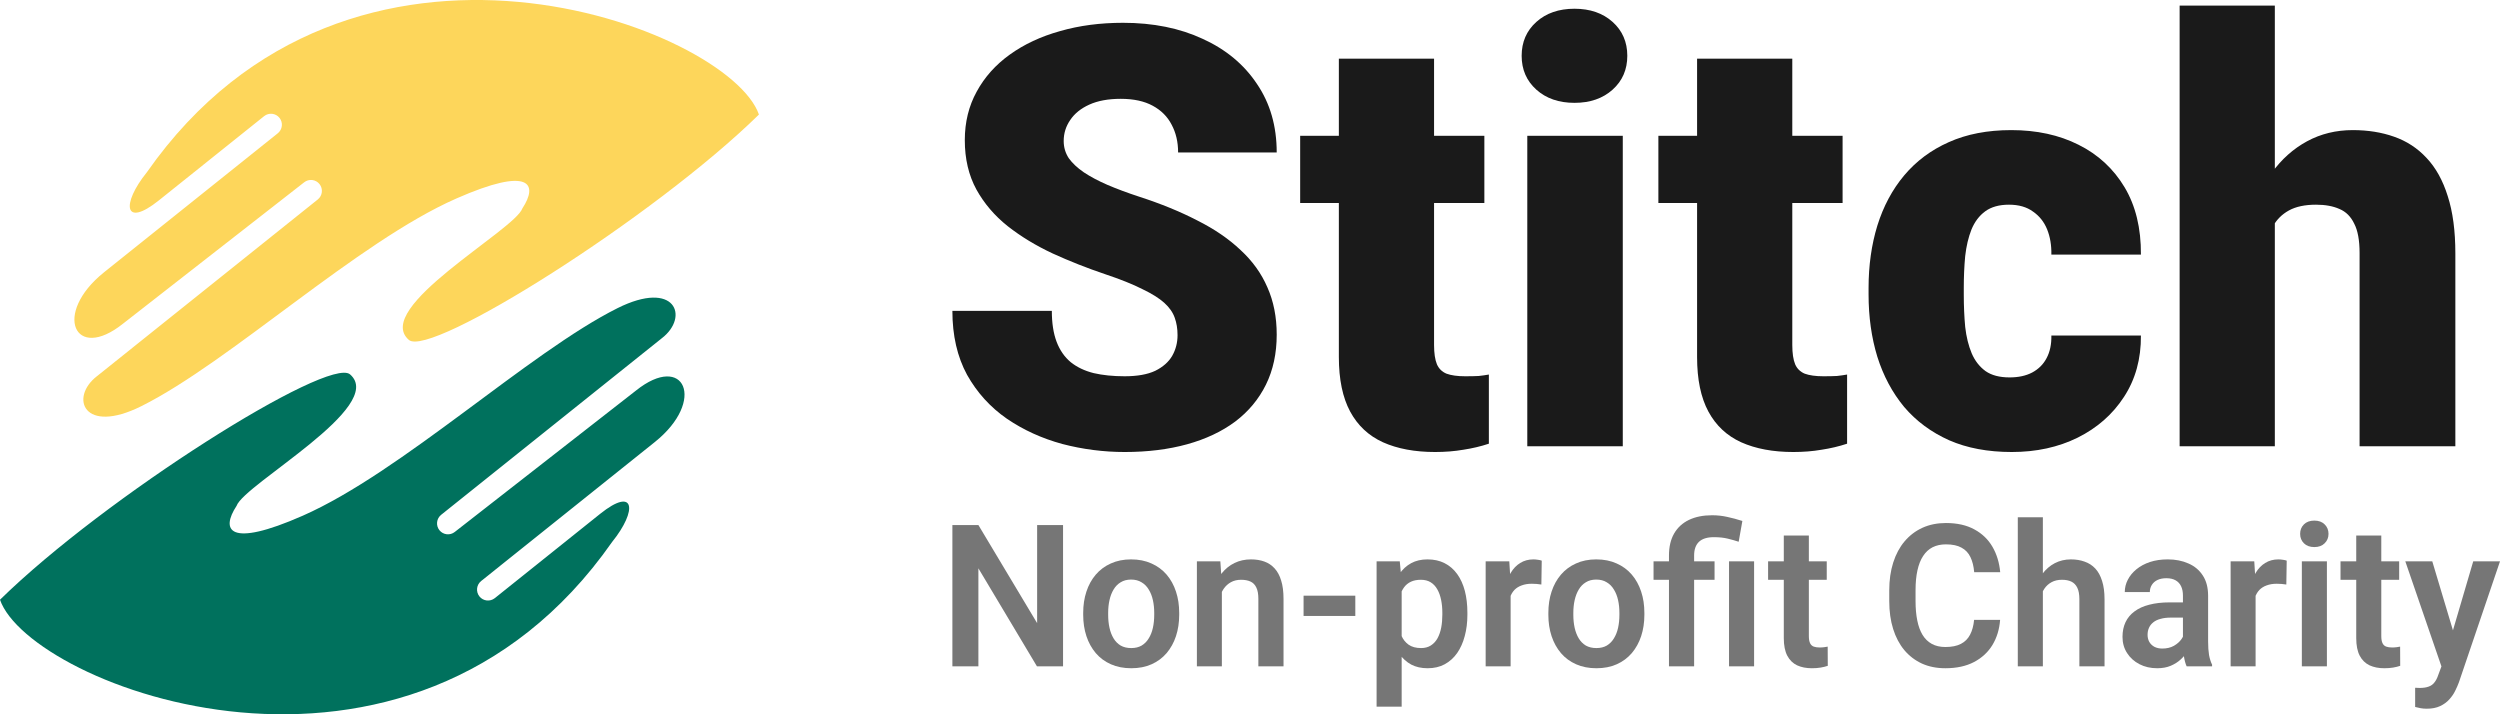 <svg width="168" height="48" viewBox="0 0 168 48" fill="none" xmlns="http://www.w3.org/2000/svg">
<g clip-path="url(#clip0_1_121)">
<path fill-rule="evenodd" clip-rule="evenodd" d="M0 40.302C1.998 46.09 27.435 55.995 41.133 36.421C42.86 34.281 42.671 32.657 40.33 34.53L33.251 40.195C32.933 40.449 32.47 40.396 32.217 40.079C31.964 39.761 32.016 39.298 32.334 39.044L44.001 29.707C47.493 26.915 45.985 23.647 42.739 26.245L30.562 35.746C30.245 36 29.782 35.947 29.529 35.63C29.276 35.312 29.328 34.849 29.645 34.596L44.488 22.718C46.337 21.286 45.389 18.763 41.495 20.709C35.541 23.686 26.984 31.733 20.342 34.657C15.332 36.862 14.83 35.617 15.896 33.997C16.411 32.529 25.999 27.306 23.525 25.159C22.095 23.918 7.056 33.385 0 40.302Z" fill="#00715D"/>
<path fill-rule="evenodd" clip-rule="evenodd" d="M51 7.698C49.002 1.91 23.566 -7.995 9.868 11.578C8.141 13.718 8.33 15.342 10.671 13.47L17.75 7.805C18.068 7.552 18.53 7.603 18.783 7.921C19.036 8.239 18.984 8.702 18.667 8.956L6.999 18.292C3.507 21.084 5.015 24.353 8.261 21.755L20.438 12.253C20.756 12 21.218 12.052 21.471 12.37C21.724 12.688 21.672 13.151 21.355 13.404L6.512 25.282C4.663 26.714 5.611 29.237 9.505 27.291C15.459 24.315 24.016 16.266 30.658 13.343C35.668 11.138 36.17 12.383 35.105 14.003C34.589 15.471 25.001 20.694 27.475 22.842C28.905 24.082 43.944 14.614 51 7.698Z" fill="#FDD65B"/>
</g>
<path d="M79.131 22.528C79.131 22.091 79.068 21.699 78.941 21.352C78.815 20.992 78.581 20.658 78.239 20.349C77.897 20.041 77.403 19.732 76.758 19.424C76.125 19.102 75.29 18.768 74.252 18.421C73.037 18.01 71.866 17.547 70.74 17.033C69.613 16.506 68.607 15.896 67.721 15.201C66.835 14.495 66.133 13.672 65.614 12.734C65.095 11.783 64.835 10.677 64.835 9.417C64.835 8.209 65.101 7.123 65.633 6.159C66.164 5.182 66.905 4.353 67.854 3.672C68.816 2.978 69.942 2.451 71.233 2.091C72.524 1.718 73.936 1.532 75.467 1.532C77.492 1.532 79.277 1.892 80.821 2.611C82.377 3.318 83.593 4.327 84.466 5.638C85.352 6.937 85.795 8.473 85.795 10.246H79.169C79.169 9.54 79.023 8.916 78.732 8.376C78.454 7.836 78.03 7.412 77.46 7.104C76.891 6.795 76.176 6.641 75.315 6.641C74.48 6.641 73.777 6.77 73.208 7.027C72.638 7.284 72.208 7.631 71.917 8.068C71.626 8.492 71.48 8.961 71.48 9.475C71.48 9.899 71.594 10.285 71.822 10.632C72.062 10.966 72.398 11.281 72.828 11.577C73.271 11.872 73.803 12.155 74.423 12.425C75.056 12.695 75.764 12.959 76.549 13.216C78.017 13.691 79.321 14.225 80.46 14.816C81.612 15.394 82.58 16.056 83.365 16.802C84.162 17.534 84.763 18.37 85.168 19.308C85.586 20.247 85.795 21.307 85.795 22.489C85.795 23.749 85.554 24.867 85.073 25.844C84.592 26.821 83.903 27.65 83.004 28.331C82.105 29 81.029 29.507 79.776 29.854C78.523 30.201 77.125 30.375 75.581 30.375C74.163 30.375 72.765 30.195 71.385 29.835C70.018 29.462 68.778 28.897 67.664 28.139C66.55 27.367 65.658 26.384 64.987 25.189C64.329 23.98 64 22.547 64 20.889H70.683C70.683 21.712 70.79 22.406 71.005 22.971C71.221 23.537 71.537 23.993 71.955 24.34C72.372 24.674 72.885 24.919 73.493 25.073C74.1 25.214 74.796 25.285 75.581 25.285C76.429 25.285 77.112 25.163 77.631 24.919C78.15 24.662 78.53 24.327 78.77 23.916C79.011 23.492 79.131 23.029 79.131 22.528Z" fill="#1A1A1A"/>
<path d="M99.749 9.128V13.64H87.371V9.128H99.749ZM89.971 3.942H96.369V23.183C96.369 23.736 96.433 24.167 96.559 24.475C96.686 24.771 96.901 24.983 97.205 25.111C97.521 25.227 97.939 25.285 98.458 25.285C98.825 25.285 99.129 25.279 99.369 25.266C99.609 25.24 99.837 25.208 100.052 25.169V29.816C99.508 29.996 98.939 30.131 98.344 30.221C97.749 30.324 97.116 30.375 96.445 30.375C95.078 30.375 93.908 30.157 92.933 29.72C91.971 29.282 91.237 28.595 90.731 27.657C90.225 26.718 89.971 25.497 89.971 23.993V3.942Z" fill="#1A1A1A"/>
<path d="M109.051 9.128V29.989H102.634V9.128H109.051ZM102.255 3.749C102.255 2.824 102.584 2.065 103.242 1.474C103.9 0.883 104.754 0.587 105.805 0.587C106.855 0.587 107.71 0.883 108.368 1.474C109.026 2.065 109.355 2.824 109.355 3.749C109.355 4.674 109.026 5.433 108.368 6.024C107.71 6.615 106.855 6.911 105.805 6.911C104.754 6.911 103.9 6.615 103.242 6.024C102.584 5.433 102.255 4.674 102.255 3.749Z" fill="#1A1A1A"/>
<path d="M123.822 9.128V13.64H111.443V9.128H123.822ZM114.044 3.942H120.442V23.183C120.442 23.736 120.506 24.167 120.632 24.475C120.759 24.771 120.974 24.983 121.278 25.111C121.594 25.227 122.012 25.285 122.531 25.285C122.898 25.285 123.201 25.279 123.442 25.266C123.682 25.24 123.91 25.208 124.125 25.169V29.816C123.581 29.996 123.012 30.131 122.417 30.221C121.822 30.324 121.189 30.375 120.518 30.375C119.151 30.375 117.981 30.157 117.006 29.72C116.044 29.282 115.31 28.595 114.804 27.657C114.297 26.718 114.044 25.497 114.044 23.993V3.942Z" fill="#1A1A1A"/>
<path d="M135.042 25.362C135.637 25.362 136.143 25.253 136.561 25.034C136.991 24.803 137.314 24.482 137.529 24.07C137.757 23.646 137.864 23.139 137.852 22.547H143.87C143.882 24.115 143.503 25.491 142.731 26.673C141.971 27.843 140.933 28.756 139.617 29.411C138.313 30.054 136.839 30.375 135.194 30.375C133.586 30.375 132.181 30.111 130.979 29.584C129.777 29.045 128.77 28.299 127.96 27.348C127.163 26.384 126.562 25.259 126.157 23.974C125.764 22.689 125.568 21.294 125.568 19.79V19.347C125.568 17.843 125.764 16.448 126.157 15.163C126.562 13.865 127.163 12.74 127.96 11.789C128.77 10.825 129.77 10.079 130.96 9.552C132.162 9.013 133.561 8.743 135.156 8.743C136.864 8.743 138.37 9.07 139.674 9.726C140.99 10.381 142.022 11.333 142.769 12.579C143.515 13.826 143.882 15.336 143.87 17.11H137.852C137.864 16.48 137.769 15.915 137.567 15.414C137.364 14.912 137.048 14.514 136.617 14.218C136.2 13.91 135.662 13.755 135.004 13.755C134.346 13.755 133.814 13.903 133.409 14.199C133.004 14.495 132.694 14.906 132.479 15.433C132.276 15.947 132.137 16.538 132.061 17.207C131.998 17.875 131.966 18.588 131.966 19.347V19.79C131.966 20.561 131.998 21.288 132.061 21.969C132.137 22.637 132.283 23.229 132.498 23.743C132.713 24.244 133.023 24.642 133.428 24.938C133.833 25.221 134.371 25.362 135.042 25.362Z" fill="#1A1A1A"/>
<path d="M152.869 0.375V29.989H146.471V0.375H152.869ZM152.109 18.845L150.609 18.884C150.609 17.419 150.787 16.069 151.141 14.835C151.495 13.601 152.002 12.528 152.66 11.615C153.318 10.703 154.109 9.996 155.033 9.495C155.957 8.993 156.982 8.743 158.108 8.743C159.121 8.743 160.045 8.89 160.88 9.186C161.728 9.482 162.456 9.957 163.064 10.613C163.684 11.268 164.158 12.123 164.487 13.177C164.829 14.231 165 15.516 165 17.033V29.989H158.564V16.994C158.564 16.146 158.444 15.491 158.203 15.028C157.976 14.552 157.646 14.225 157.216 14.045C156.786 13.852 156.261 13.755 155.64 13.755C154.894 13.755 154.286 13.884 153.818 14.141C153.35 14.398 152.989 14.758 152.736 15.221C152.495 15.671 152.331 16.204 152.242 16.821C152.154 17.438 152.109 18.113 152.109 18.845Z" fill="#1A1A1A"/>
<path d="M71.437 35.283V44.776H69.682L65.748 38.191V44.776H64V35.283H65.748L69.695 41.875V35.283H71.437Z" fill="#767676"/>
<path d="M72.791 41.321V41.184C72.791 40.666 72.863 40.191 73.007 39.756C73.151 39.317 73.361 38.937 73.636 38.615C73.911 38.293 74.248 38.043 74.647 37.865C75.045 37.683 75.498 37.591 76.007 37.591C76.524 37.591 76.981 37.683 77.38 37.865C77.782 38.043 78.121 38.293 78.397 38.615C78.672 38.937 78.882 39.317 79.026 39.756C79.17 40.191 79.242 40.666 79.242 41.184V41.321C79.242 41.834 79.17 42.309 79.026 42.748C78.882 43.183 78.672 43.563 78.397 43.889C78.121 44.211 77.784 44.461 77.386 44.639C76.988 44.817 76.532 44.906 76.02 44.906C75.511 44.906 75.055 44.817 74.653 44.639C74.25 44.461 73.911 44.211 73.636 43.889C73.361 43.563 73.151 43.183 73.007 42.748C72.863 42.309 72.791 41.834 72.791 41.321ZM74.469 41.184V41.321C74.469 41.629 74.498 41.918 74.558 42.188C74.617 42.457 74.708 42.694 74.831 42.898C74.954 43.103 75.113 43.263 75.308 43.381C75.507 43.494 75.744 43.55 76.02 43.55C76.291 43.55 76.524 43.494 76.719 43.381C76.914 43.263 77.073 43.103 77.195 42.898C77.323 42.694 77.416 42.457 77.475 42.188C77.534 41.918 77.564 41.629 77.564 41.321V41.184C77.564 40.879 77.534 40.595 77.475 40.33C77.416 40.06 77.323 39.823 77.195 39.619C77.073 39.41 76.912 39.247 76.712 39.13C76.517 39.008 76.282 38.947 76.007 38.947C75.736 38.947 75.503 39.008 75.308 39.13C75.113 39.247 74.954 39.41 74.831 39.619C74.708 39.823 74.617 40.06 74.558 40.33C74.498 40.595 74.469 40.879 74.469 41.184Z" fill="#767676"/>
<path d="M82.109 39.228V44.776H80.431V37.722H82.007L82.109 39.228ZM81.842 40.995H81.346C81.35 40.482 81.418 40.017 81.549 39.599C81.681 39.182 81.865 38.824 82.102 38.524C82.344 38.224 82.63 37.993 82.96 37.833C83.291 37.672 83.66 37.591 84.067 37.591C84.397 37.591 84.696 37.639 84.963 37.735C85.23 37.83 85.459 37.983 85.649 38.191C85.844 38.4 85.992 38.674 86.094 39.013C86.2 39.347 86.253 39.76 86.253 40.251V44.776H84.562V40.238C84.562 39.917 84.516 39.662 84.422 39.476C84.334 39.289 84.202 39.156 84.028 39.078C83.859 39 83.649 38.961 83.399 38.961C83.141 38.961 82.914 39.015 82.719 39.123C82.528 39.228 82.367 39.373 82.236 39.56C82.109 39.747 82.011 39.962 81.944 40.206C81.876 40.449 81.842 40.712 81.842 40.995Z" fill="#767676"/>
<path d="M91.077 40.03V41.392H87.6V40.03H91.077Z" fill="#767676"/>
<path d="M94.192 39.078V47.488H92.507V37.722H94.065L94.192 39.078ZM98.609 41.177V41.314C98.609 41.827 98.55 42.303 98.431 42.742C98.317 43.176 98.148 43.557 97.923 43.883C97.698 44.204 97.419 44.456 97.084 44.639C96.754 44.817 96.372 44.906 95.94 44.906C95.516 44.906 95.147 44.824 94.834 44.659C94.52 44.489 94.255 44.25 94.039 43.941C93.823 43.633 93.65 43.274 93.518 42.866C93.391 42.453 93.296 42.003 93.232 41.516V41.079C93.296 40.562 93.391 40.093 93.518 39.671C93.65 39.245 93.823 38.878 94.039 38.569C94.255 38.256 94.518 38.015 94.828 37.846C95.141 37.676 95.508 37.591 95.927 37.591C96.364 37.591 96.747 37.676 97.078 37.846C97.412 38.015 97.694 38.259 97.923 38.576C98.152 38.893 98.323 39.271 98.438 39.71C98.552 40.149 98.609 40.638 98.609 41.177ZM96.925 41.314V41.177C96.925 40.864 96.897 40.575 96.842 40.31C96.787 40.041 96.703 39.806 96.588 39.606C96.474 39.402 96.326 39.243 96.143 39.13C95.961 39.017 95.741 38.961 95.482 38.961C95.224 38.961 95.001 39.004 94.815 39.091C94.628 39.178 94.476 39.302 94.357 39.462C94.239 39.623 94.145 39.815 94.078 40.036C94.014 40.254 93.972 40.495 93.95 40.76V41.842C93.989 42.164 94.063 42.453 94.173 42.709C94.283 42.966 94.444 43.17 94.656 43.322C94.872 43.474 95.152 43.55 95.495 43.55C95.753 43.55 95.974 43.492 96.156 43.374C96.338 43.257 96.487 43.096 96.601 42.892C96.715 42.683 96.798 42.444 96.849 42.175C96.9 41.905 96.925 41.618 96.925 41.314Z" fill="#767676"/>
<path d="M101.514 39.163V44.776H99.836V37.722H101.425L101.514 39.163ZM103.605 37.676L103.58 39.28C103.487 39.263 103.381 39.249 103.262 39.241C103.148 39.232 103.04 39.228 102.938 39.228C102.68 39.228 102.453 39.265 102.258 39.339C102.063 39.408 101.9 39.51 101.768 39.645C101.641 39.78 101.544 39.945 101.476 40.141C101.408 40.332 101.37 40.549 101.362 40.792L100.999 40.747C100.999 40.299 101.044 39.884 101.133 39.502C101.222 39.119 101.351 38.785 101.521 38.498C101.69 38.211 101.902 37.989 102.156 37.833C102.415 37.672 102.711 37.591 103.046 37.591C103.139 37.591 103.239 37.6 103.345 37.617C103.455 37.63 103.542 37.65 103.605 37.676Z" fill="#767676"/>
<path d="M104.05 41.321V41.184C104.05 40.666 104.122 40.191 104.266 39.756C104.411 39.317 104.62 38.937 104.896 38.615C105.171 38.293 105.508 38.043 105.906 37.865C106.305 37.683 106.758 37.591 107.267 37.591C107.784 37.591 108.241 37.683 108.64 37.865C109.042 38.043 109.381 38.293 109.657 38.615C109.932 38.937 110.142 39.317 110.286 39.756C110.43 40.191 110.502 40.666 110.502 41.184V41.321C110.502 41.834 110.43 42.309 110.286 42.748C110.142 43.183 109.932 43.563 109.657 43.889C109.381 44.211 109.044 44.461 108.646 44.639C108.248 44.817 107.792 44.906 107.279 44.906C106.771 44.906 106.315 44.817 105.913 44.639C105.51 44.461 105.171 44.211 104.896 43.889C104.62 43.563 104.411 43.183 104.266 42.748C104.122 42.309 104.05 41.834 104.05 41.321ZM105.728 41.184V41.321C105.728 41.629 105.758 41.918 105.817 42.188C105.877 42.457 105.968 42.694 106.091 42.898C106.214 43.103 106.372 43.263 106.567 43.381C106.767 43.494 107.004 43.55 107.279 43.55C107.551 43.55 107.784 43.494 107.978 43.381C108.173 43.263 108.332 43.103 108.455 42.898C108.582 42.694 108.676 42.457 108.735 42.188C108.794 41.918 108.824 41.629 108.824 41.321V41.184C108.824 40.879 108.794 40.595 108.735 40.33C108.676 40.06 108.582 39.823 108.455 39.619C108.332 39.41 108.171 39.247 107.972 39.13C107.777 39.008 107.542 38.947 107.267 38.947C106.995 38.947 106.762 39.008 106.567 39.13C106.372 39.247 106.214 39.41 106.091 39.619C105.968 39.823 105.877 40.06 105.817 40.33C105.758 40.595 105.728 40.879 105.728 41.184Z" fill="#767676"/>
<path d="M113.845 44.776H112.155V37.331C112.155 36.748 112.269 36.257 112.498 35.857C112.731 35.453 113.063 35.147 113.496 34.938C113.932 34.729 114.451 34.625 115.053 34.625C115.405 34.625 115.744 34.662 116.07 34.736C116.4 34.805 116.739 34.897 117.087 35.01L116.839 36.405C116.614 36.331 116.369 36.261 116.102 36.196C115.839 36.131 115.528 36.098 115.167 36.098C114.722 36.098 114.39 36.203 114.169 36.411C113.953 36.62 113.845 36.926 113.845 37.331V44.776ZM115.218 37.722V38.961H111.118V37.722H115.218ZM117.875 37.722V44.776H116.191V37.722H117.875Z" fill="#767676"/>
<path d="M122.757 37.722V38.961H118.816V37.722H122.757ZM119.871 35.988H121.555V42.742C121.555 42.95 121.583 43.111 121.638 43.224C121.693 43.337 121.776 43.413 121.886 43.453C121.996 43.492 122.127 43.511 122.28 43.511C122.39 43.511 122.492 43.505 122.585 43.492C122.678 43.479 122.757 43.465 122.82 43.453L122.827 44.743C122.687 44.791 122.528 44.83 122.35 44.861C122.176 44.891 121.979 44.906 121.759 44.906C121.382 44.906 121.051 44.841 120.767 44.711C120.483 44.576 120.263 44.361 120.106 44.065C119.949 43.765 119.871 43.37 119.871 42.879V35.988Z" fill="#767676"/>
<path d="M132.66 41.653H134.408C134.361 42.288 134.189 42.85 133.893 43.342C133.596 43.828 133.183 44.211 132.653 44.489C132.124 44.767 131.482 44.906 130.727 44.906C130.147 44.906 129.623 44.802 129.157 44.593C128.695 44.38 128.299 44.078 127.969 43.687C127.642 43.292 127.392 42.818 127.219 42.266C127.045 41.71 126.958 41.086 126.958 40.395V39.671C126.958 38.98 127.047 38.356 127.225 37.8C127.403 37.244 127.657 36.77 127.988 36.379C128.323 35.983 128.723 35.679 129.189 35.466C129.659 35.253 130.185 35.147 130.765 35.147C131.52 35.147 132.157 35.29 132.679 35.577C133.2 35.859 133.605 36.248 133.893 36.744C134.181 37.239 134.355 37.809 134.414 38.452H132.666C132.632 38.052 132.547 37.713 132.412 37.435C132.28 37.157 132.081 36.946 131.814 36.803C131.551 36.655 131.202 36.581 130.765 36.581C130.426 36.581 130.128 36.646 129.869 36.776C129.615 36.907 129.403 37.102 129.234 37.363C129.064 37.62 128.937 37.941 128.852 38.328C128.767 38.711 128.725 39.154 128.725 39.658V40.395C128.725 40.877 128.763 41.31 128.84 41.692C128.916 42.075 129.034 42.398 129.195 42.664C129.356 42.929 129.564 43.131 129.818 43.27C130.073 43.409 130.376 43.479 130.727 43.479C131.155 43.479 131.503 43.409 131.77 43.27C132.041 43.131 132.246 42.927 132.386 42.657C132.53 42.388 132.621 42.053 132.66 41.653Z" fill="#767676"/>
<path d="M137.281 34.762V44.776H135.596V34.762H137.281ZM137.014 40.995H136.518C136.518 40.504 136.581 40.051 136.708 39.639C136.836 39.226 137.016 38.867 137.249 38.563C137.482 38.254 137.759 38.015 138.081 37.846C138.408 37.676 138.768 37.591 139.162 37.591C139.501 37.591 139.808 37.641 140.084 37.741C140.363 37.837 140.603 37.991 140.802 38.204C141.001 38.417 141.154 38.695 141.26 39.039C141.37 39.378 141.425 39.791 141.425 40.278V44.776H139.734V40.264C139.734 39.938 139.687 39.682 139.594 39.495C139.501 39.304 139.367 39.167 139.194 39.084C139.024 39.002 138.814 38.961 138.564 38.961C138.293 38.961 138.06 39.015 137.865 39.123C137.67 39.228 137.509 39.373 137.382 39.56C137.259 39.747 137.166 39.962 137.103 40.206C137.043 40.449 137.014 40.712 137.014 40.995Z" fill="#767676"/>
<path d="M146.694 43.276V40.023C146.694 39.784 146.654 39.578 146.573 39.404C146.493 39.23 146.37 39.095 146.205 39C146.039 38.904 145.83 38.856 145.575 38.856C145.351 38.856 145.154 38.895 144.984 38.974C144.819 39.052 144.692 39.163 144.603 39.306C144.514 39.445 144.469 39.606 144.469 39.788H142.785C142.785 39.497 142.853 39.221 142.988 38.961C143.124 38.695 143.317 38.461 143.567 38.256C143.821 38.048 144.124 37.885 144.476 37.767C144.832 37.65 145.23 37.591 145.671 37.591C146.192 37.591 146.656 37.683 147.063 37.865C147.474 38.043 147.796 38.313 148.029 38.674C148.266 39.034 148.385 39.489 148.385 40.036V43.114C148.385 43.465 148.406 43.768 148.448 44.02C148.495 44.267 148.563 44.483 148.652 44.665V44.776H146.942C146.861 44.598 146.8 44.372 146.758 44.098C146.715 43.82 146.694 43.546 146.694 43.276ZM146.929 40.48L146.942 41.503H145.88C145.618 41.503 145.387 41.531 145.188 41.588C144.988 41.64 144.825 41.718 144.698 41.823C144.571 41.923 144.476 42.044 144.412 42.188C144.349 42.327 144.317 42.485 144.317 42.664C144.317 42.837 144.355 42.994 144.431 43.133C144.512 43.272 144.626 43.383 144.774 43.465C144.927 43.544 145.105 43.583 145.308 43.583C145.605 43.583 145.864 43.522 146.084 43.4C146.304 43.274 146.476 43.122 146.599 42.944C146.722 42.766 146.787 42.596 146.796 42.435L147.279 43.179C147.219 43.357 147.131 43.546 147.012 43.746C146.893 43.946 146.741 44.133 146.554 44.306C146.368 44.48 146.143 44.624 145.88 44.737C145.618 44.85 145.313 44.906 144.965 44.906C144.52 44.906 144.122 44.815 143.77 44.633C143.418 44.45 143.141 44.2 142.938 43.883C142.734 43.566 142.632 43.205 142.632 42.8C142.632 42.427 142.7 42.096 142.836 41.81C142.971 41.523 143.173 41.282 143.44 41.086C143.707 40.886 144.037 40.736 144.431 40.636C144.83 40.532 145.285 40.48 145.798 40.48H146.929Z" fill="#767676"/>
<path d="M151.576 39.163V44.776H149.898V37.722H151.487L151.576 39.163ZM153.667 37.676L153.641 39.28C153.548 39.263 153.442 39.249 153.324 39.241C153.209 39.232 153.101 39.228 152.999 39.228C152.741 39.228 152.514 39.265 152.319 39.339C152.124 39.408 151.961 39.51 151.83 39.645C151.703 39.78 151.605 39.945 151.537 40.141C151.47 40.332 151.432 40.549 151.423 40.792L151.061 40.747C151.061 40.299 151.105 39.884 151.194 39.502C151.283 39.119 151.412 38.785 151.582 38.498C151.751 38.211 151.963 37.989 152.218 37.833C152.476 37.672 152.773 37.591 153.107 37.591C153.201 37.591 153.3 37.6 153.406 37.617C153.516 37.63 153.603 37.65 153.667 37.676Z" fill="#767676"/>
<path d="M156.368 37.722V44.776H154.684V37.722H156.368ZM154.569 35.877C154.569 35.62 154.654 35.407 154.824 35.238C154.997 35.068 155.23 34.984 155.523 34.984C155.815 34.984 156.046 35.068 156.216 35.238C156.389 35.407 156.476 35.62 156.476 35.877C156.476 36.129 156.389 36.34 156.216 36.509C156.046 36.679 155.815 36.763 155.523 36.763C155.23 36.763 154.997 36.679 154.824 36.509C154.654 36.34 154.569 36.129 154.569 35.877Z" fill="#767676"/>
<path d="M161.224 37.722V38.961H157.283V37.722H161.224ZM158.339 35.988H160.023V42.742C160.023 42.95 160.051 43.111 160.106 43.224C160.161 43.337 160.243 43.413 160.354 43.453C160.464 43.492 160.595 43.511 160.748 43.511C160.858 43.511 160.959 43.505 161.053 43.492C161.146 43.479 161.224 43.465 161.288 43.453L161.294 44.743C161.154 44.791 160.995 44.83 160.818 44.861C160.644 44.891 160.447 44.906 160.226 44.906C159.849 44.906 159.519 44.841 159.235 44.711C158.951 44.576 158.731 44.361 158.574 44.065C158.417 43.765 158.339 43.37 158.339 42.879V35.988Z" fill="#767676"/>
<path d="M164.358 43.994L166.201 37.722H168L165.241 45.845C165.178 46.019 165.095 46.208 164.994 46.412C164.896 46.617 164.765 46.81 164.599 46.993C164.434 47.179 164.227 47.332 163.977 47.449C163.731 47.566 163.432 47.625 163.08 47.625C162.928 47.625 162.792 47.614 162.674 47.592C162.555 47.571 162.43 47.542 162.298 47.508V46.217C162.341 46.221 162.39 46.223 162.445 46.223C162.504 46.228 162.555 46.23 162.597 46.23C162.843 46.23 163.046 46.199 163.207 46.139C163.368 46.082 163.498 45.989 163.595 45.858C163.697 45.732 163.782 45.567 163.849 45.363L164.358 43.994ZM163.449 37.722L165.006 42.918L165.28 44.737L164.123 44.952L161.637 37.722H163.449Z" fill="#767676"/>
<defs>
<clipPath id="clip0_1_121">
<rect width="51" height="48" fill="white"/>
</clipPath>
</defs>
</svg>
